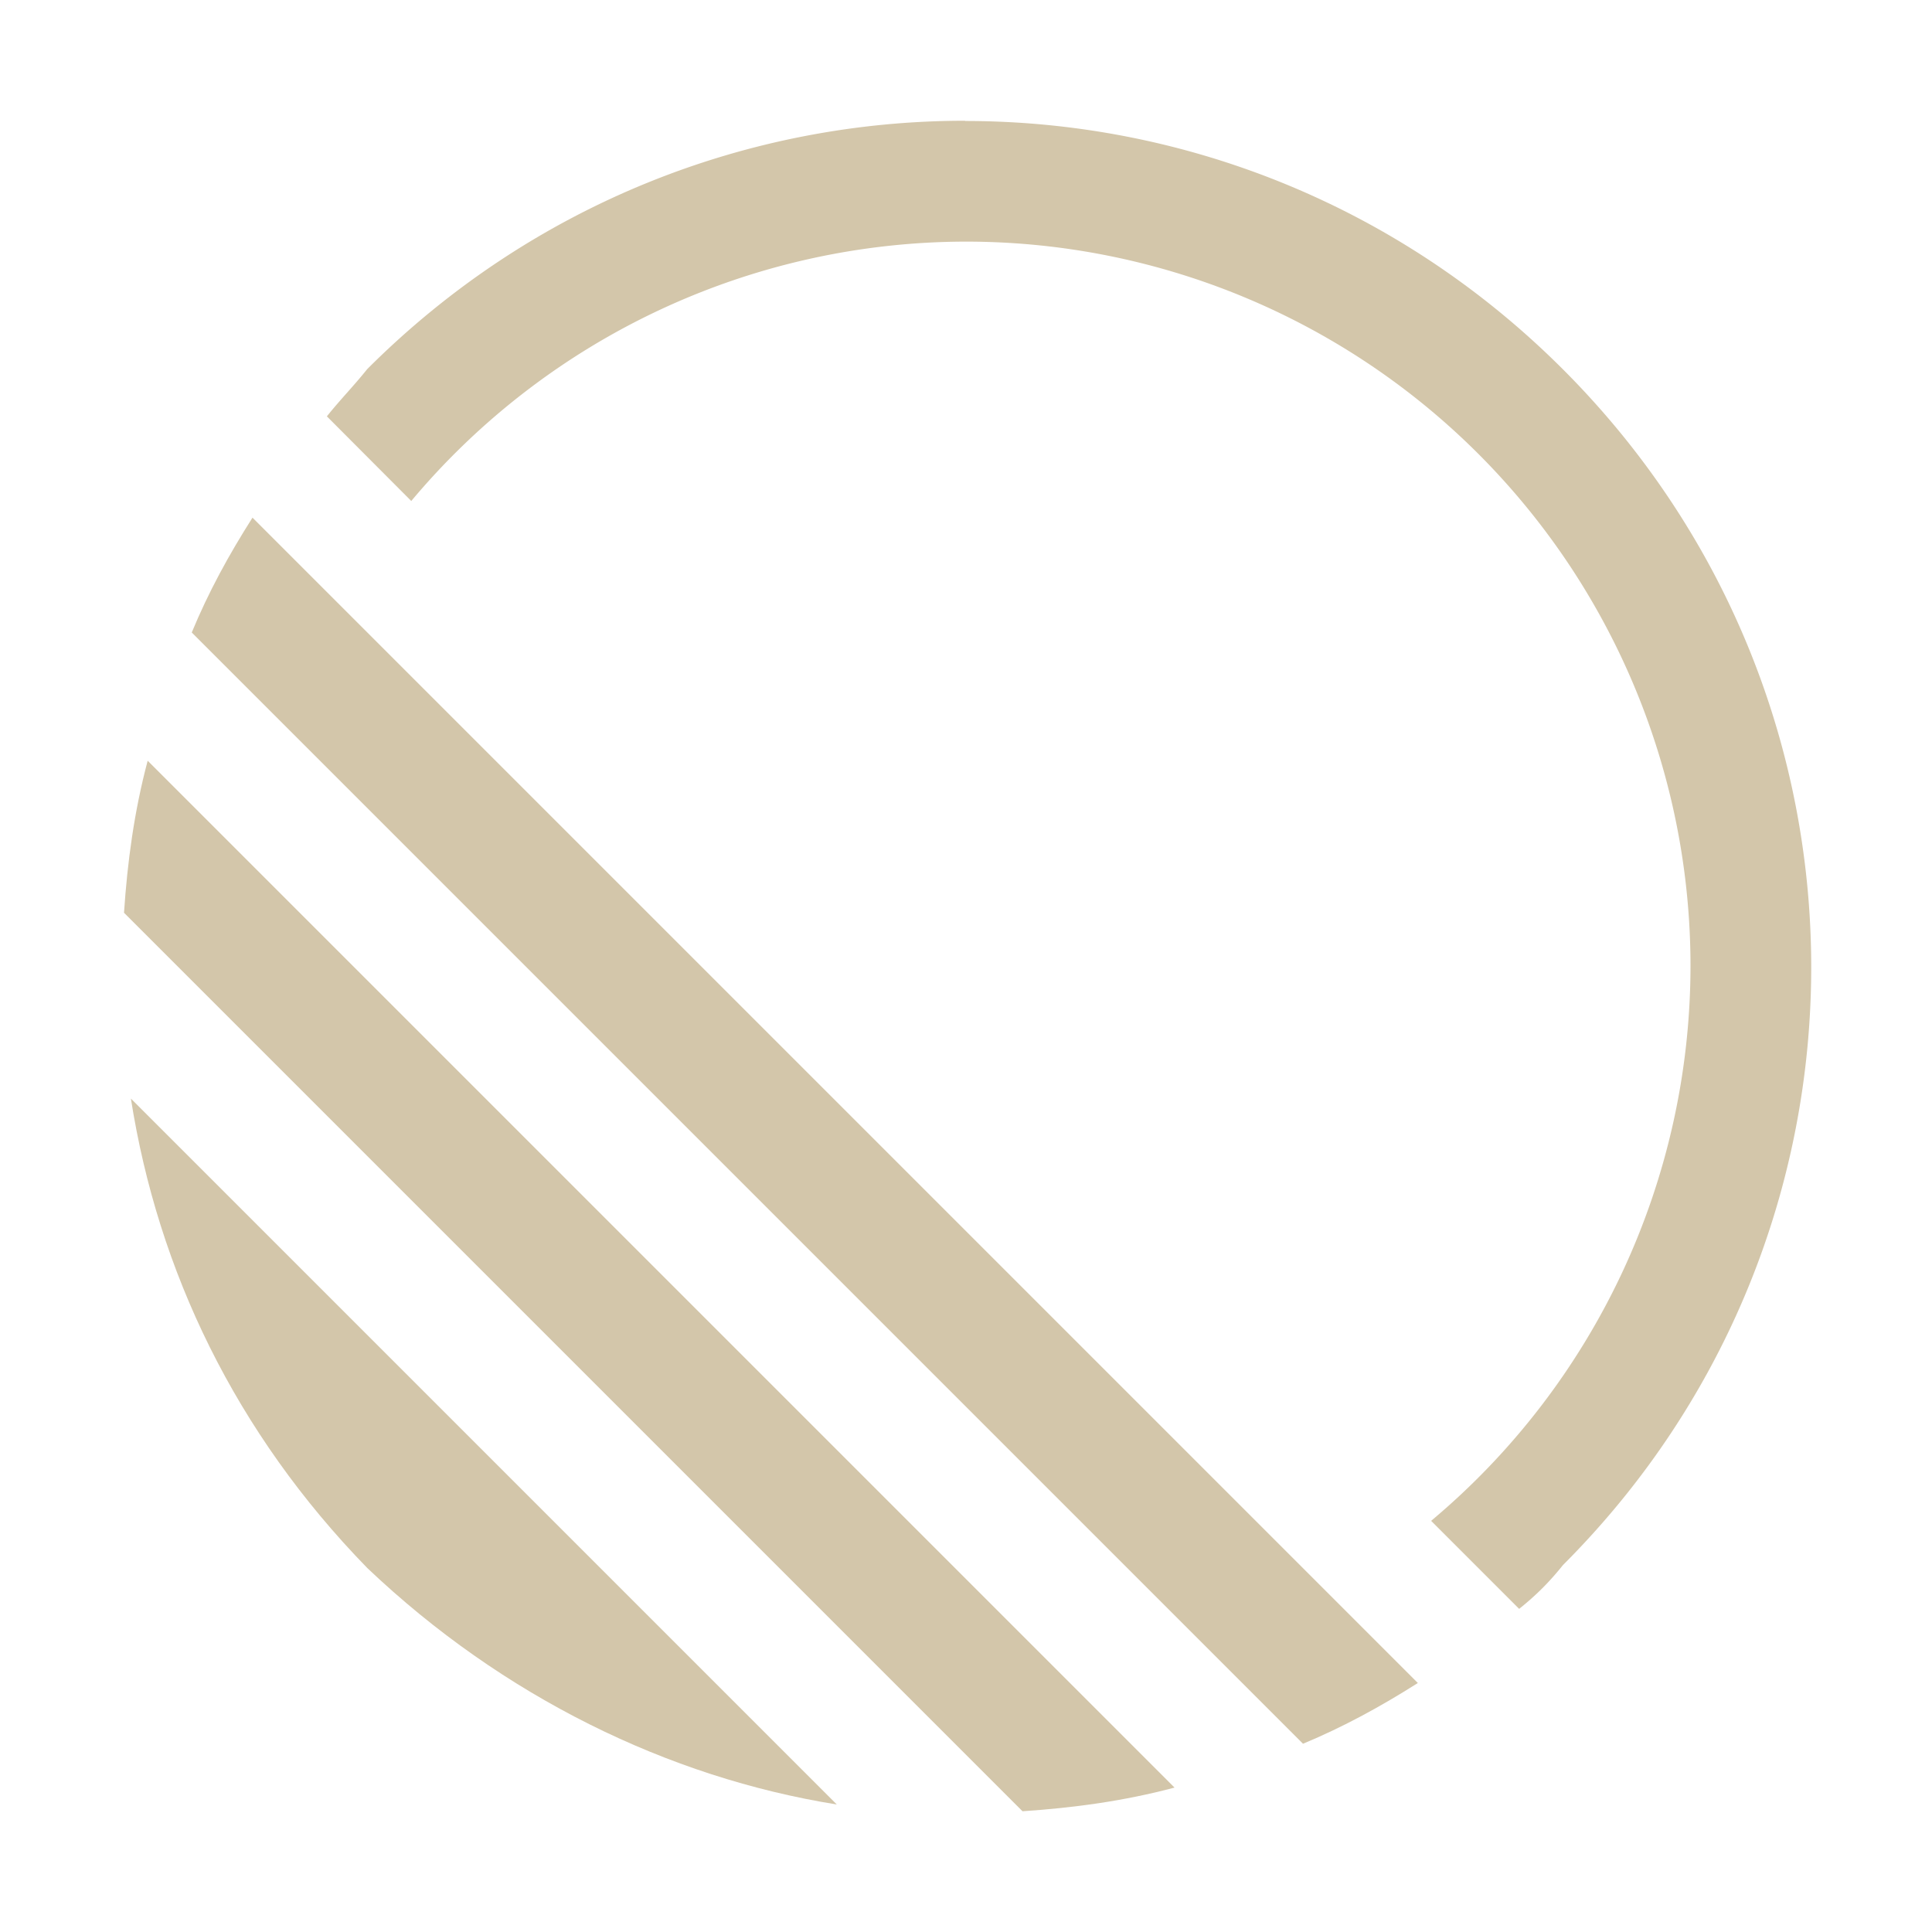 <svg width="16" height="16" version="1.1" viewBox="0 0 16 16" xmlns="http://www.w3.org/2000/svg">
 <path d="m7.992 1c-1.79 0-3.58 0.686-4.951 2.057-0.112 0.14-0.222 0.251-0.334 0.391l0.699 0.701a6 6 0 0 1 4.594-2.148 6 6 0 0 1 6 6 6 6 0 0 1-2.148 4.594l0.729 0.729c0.14-0.112 0.251-0.223 0.363-0.363 2.741-2.741 2.741-7.161 0-9.902-1.371-1.371-3.161-2.057-4.951-2.057z" fill="#D3C6AA" stroke-width=".28"/>
 <path class="st0" d="m11.741 13.937-9.65-9.65c-0.196 0.308-0.364 0.615-0.503 0.951l9.203 9.203c0.336-0.14 0.643-0.308 0.951-0.503z" fill="#D3C6AA" stroke-width=".28"></path>
 <path class="st0" d="m9.727 14.804-8.504-8.504c-0.112 0.42-0.168 0.839-0.196 1.259l7.441 7.441c0.42-0.028 0.839-0.084 1.259-0.196z" fill="#D3C6AA" stroke-width=".28"></path>
 <path class="st0" d="m6.93 14.944-5.846-5.846c0.224 1.427 0.867 2.769 1.958 3.888 1.119 1.063 2.49 1.734 3.888 1.958z" fill="#D3C6AA" stroke-width=".28"></path>
</svg>
